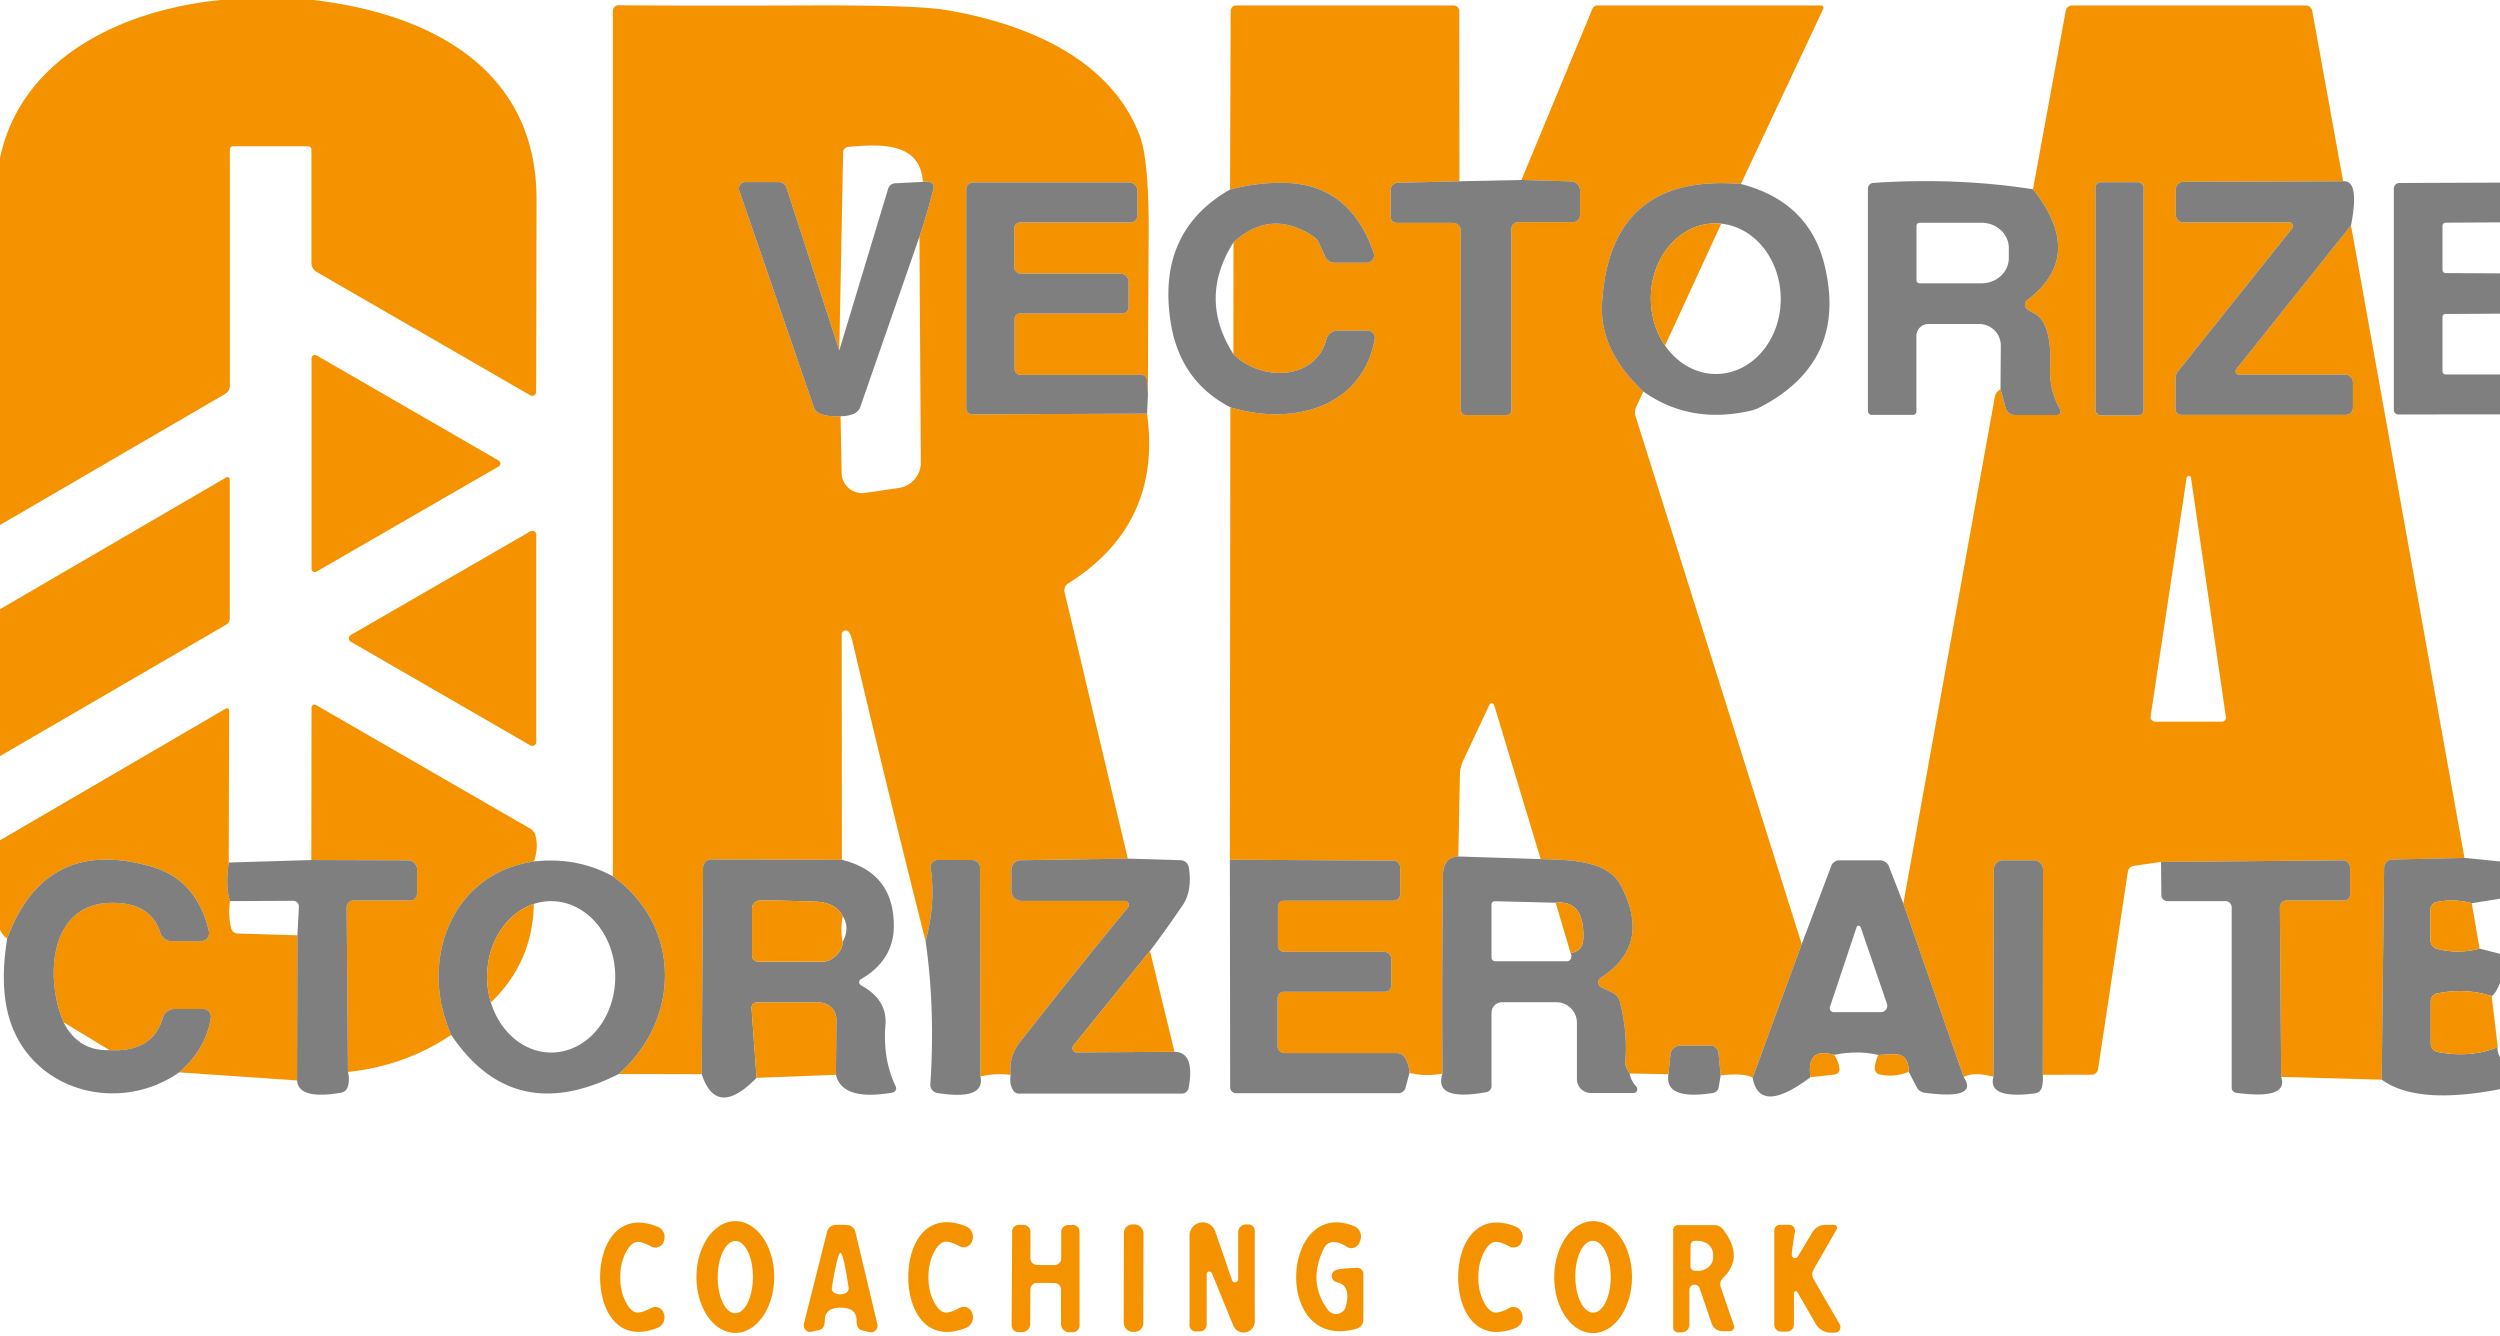 <svg xmlns="http://www.w3.org/2000/svg" version="1.1" viewBox="0.00 0.00 247.00 132.00">
<g stroke-width="2.00" fill="none" stroke-linecap="butt">
<path stroke="none" vector-effect="non-scaling-stroke" d="   M 21.83 0.00   C 12.38 0.92 2.14 5.51 0.00 15.61"/>
<path stroke="none" vector-effect="non-scaling-stroke" d="   M 30.95 0.00   C 42.25 1.32 53.03 6.63 53.01 19.72   Q 52.98 37.97 52.97 38.72   A 0.39 0.39 0.0 0 1 52.38 39.05   L 31.30 26.88   A 1.07 1.06 15.3 0 1 30.77 25.96   L 30.77 14.78   A 0.33 0.33 0.0 0 0 30.44 14.45   L 23.02 14.45   A 0.31 0.31 0.0 0 0 22.71 14.76   L 22.71 38.11   A 0.96 0.93 -15.9 0 1 22.24 38.92   L 0.00 51.87"/>
<path stroke="none" vector-effect="non-scaling-stroke" d="   M 247.00 18.04   L 237.06 18.08   A 0.56 0.55 -90.0 0 0 236.51 18.64   L 236.51 40.49   A 0.46 0.45 -90.0 0 0 236.96 40.95   L 247.00 40.94"/>
<path stroke="none" vector-effect="non-scaling-stroke" d="   M 247.00 85.11   L 243.49 84.76"/>
<path stroke="none" vector-effect="non-scaling-stroke" d="   M 243.49 84.76   L 232.28 22.27"/>
<path stroke="none" vector-effect="non-scaling-stroke" d="   M 232.28 22.27   Q 233.16 17.76 231.50 17.91"/>
<path stroke="none" vector-effect="non-scaling-stroke" d="   M 231.50 17.91   L 228.45 1.08   A 0.66 0.65 -4.6 0 0 227.80 0.54   L 204.71 0.54   A 0.62 0.62 0.0 0 0 204.10 1.05   L 200.86 18.70"/>
<path stroke="none" vector-effect="non-scaling-stroke" d="   M 200.86 18.70   Q 193.31 17.52 185.09 18.07   A 0.58 0.57 88.4 0 0 184.55 18.65   L 184.55 40.60   A 0.39 0.38 -90.0 0 0 184.93 40.99   L 189.02 40.99   A 0.33 0.32 -90.0 0 0 189.34 40.66   L 189.34 33.19   A 1.19 1.18 0.0 0 1 190.53 32.01   L 195.54 32.01   A 2.14 2.13 0.1 0 1 197.68 34.15   L 197.65 38.44"/>
<path stroke="none" vector-effect="non-scaling-stroke" d="   M 197.65 38.44   Q 197.52 38.54 197.41 38.63   A 0.91 0.91 0.0 0 0 197.10 39.16   L 188.05 89.27"/>
<path stroke="none" vector-effect="non-scaling-stroke" d="   M 188.05 89.27   L 186.63 85.61   A 0.96 0.95 79.2 0 0 185.74 85.00   L 181.73 85.00   A 0.86 0.85 10.4 0 0 180.93 85.55   L 178.01 93.28"/>
<path stroke="none" vector-effect="non-scaling-stroke" d="   M 178.01 93.28   L 161.59 41.12   A 1.28 1.27 -41.4 0 1 161.65 40.22   L 162.36 38.68"/>
<path stroke="none" vector-effect="non-scaling-stroke" d="   M 162.36 38.68   Q 166.99 41.95 172.95 40.58   A 4.20 3.78 -62.1 0 0 173.88 40.24   Q 182.55 35.76 180.28 26.25   Q 178.76 19.92 172.00 18.18"/>
<path stroke="none" vector-effect="non-scaling-stroke" d="   M 172.00 18.18   L 180.14 0.87   A 0.23 0.23 0.0 0 0 179.93 0.54   L 157.83 0.54   A 0.54 0.54 0.0 0 0 157.33 0.87   L 150.32 17.78"/>
<path stroke="none" vector-effect="non-scaling-stroke" d="   M 150.32 17.78   L 144.19 17.91"/>
<path stroke="none" vector-effect="non-scaling-stroke" d="   M 144.19 17.91   L 144.18 1.09   A 0.56 0.55 0.0 0 0 143.62 0.54   L 122.13 0.54   A 0.54 0.53 -0.0 0 0 121.59 1.07   L 121.53 18.72"/>
<path stroke="none" vector-effect="non-scaling-stroke" d="   M 121.53 18.72   Q 114.24 22.90 115.67 31.89   Q 116.60 37.68 121.56 40.24"/>
<path stroke="none" vector-effect="non-scaling-stroke" d="   M 121.56 40.24   L 121.51 84.94"/>
<path stroke="none" vector-effect="non-scaling-stroke" d="   M 121.51 84.94   L 121.54 107.42   A 0.59 0.59 0.0 0 0 122.13 108.01   L 138.16 108.01   A 0.75 0.73 -82.2 0 0 138.87 107.46   L 139.26 106.00"/>
<path stroke="none" vector-effect="non-scaling-stroke" d="   M 139.26 106.00   Q 140.74 106.38 142.51 106.08"/>
<path stroke="none" vector-effect="non-scaling-stroke" d="   M 142.51 106.08   Q 141.63 108.84 146.85 107.91   A 0.63 0.62 -5.7 0 0 147.36 107.30   L 147.36 100.07   A 1.05 1.05 0.0 0 1 148.41 99.02   L 153.77 99.02   A 2.03 2.03 0.0 0 1 155.80 101.05   L 155.80 106.61   A 1.38 1.38 0.0 0 0 157.18 107.99   L 161.39 107.99   A 0.38 0.38 0.0 0 0 161.67 107.36   Q 161.12 106.76 161.01 106.06"/>
<path stroke="none" vector-effect="non-scaling-stroke" d="   M 161.01 106.06   L 164.84 106.13"/>
<path stroke="none" vector-effect="non-scaling-stroke" d="   M 164.84 106.13   Q 164.42 108.73 169.23 107.99   A 0.70 0.68 -89.3 0 0 169.81 107.41   L 170.00 106.24"/>
<path stroke="none" vector-effect="non-scaling-stroke" d="   M 170.00 106.24   Q 172.32 106.00 173.16 106.47"/>
<path stroke="none" vector-effect="non-scaling-stroke" d="   M 173.16 106.47   Q 173.83 110.21 178.87 106.43"/>
<path stroke="none" vector-effect="non-scaling-stroke" d="   M 178.87 106.43   L 181.28 106.16   A 0.53 0.52 84.4 0 0 181.74 105.59   Q 181.68 104.89 181.20 104.22"/>
<path stroke="none" vector-effect="non-scaling-stroke" d="   M 181.20 104.22   Q 183.55 103.75 185.57 104.23"/>
<path stroke="none" vector-effect="non-scaling-stroke" d="   M 185.57 104.23   Q 185.27 104.91 185.23 105.51   A 0.61 0.61 0.0 0 0 185.70 106.15   Q 187.15 106.48 188.58 105.90"/>
<path stroke="none" vector-effect="non-scaling-stroke" d="   M 188.58 105.90   L 189.39 107.44   A 0.99 0.97 -9.3 0 0 190.13 107.96   Q 195.53 108.69 194.01 106.41"/>
<path stroke="none" vector-effect="non-scaling-stroke" d="   M 194.01 106.41   Q 195.01 105.87 196.95 106.38"/>
<path stroke="none" vector-effect="non-scaling-stroke" d="   M 196.95 106.38   Q 196.35 108.64 201.07 108.02   A 0.80 0.79 3.9 0 0 201.73 107.45   Q 201.88 106.87 201.83 106.19"/>
<path stroke="none" vector-effect="non-scaling-stroke" d="   M 201.83 106.19   L 206.66 106.18   A 0.65 0.63 -85.8 0 0 207.29 105.62   L 210.23 86.13   A 0.69 0.68 -0.6 0 1 210.80 85.55   L 213.51 85.16"/>
<path stroke="none" vector-effect="non-scaling-stroke" d="   M 213.51 85.16   L 213.54 88.44   A 0.60 0.60 0.0 0 0 214.14 89.03   L 219.87 89.03   A 0.62 0.61 -0.0 0 1 220.49 89.64   L 220.49 107.47   A 0.51 0.50 -86.1 0 0 220.92 107.97   Q 226.14 108.67 225.38 106.40"/>
<path stroke="none" vector-effect="non-scaling-stroke" d="   M 225.38 106.40   L 235.31 106.67"/>
<path stroke="none" vector-effect="non-scaling-stroke" d="   M 235.31 106.67   Q 238.79 109.20 247.00 107.61"/>
<path stroke="none" vector-effect="non-scaling-stroke" d="   M 0.00 91.86   Q 0.33 92.51 0.71 92.73"/>
<path stroke="none" vector-effect="non-scaling-stroke" d="   M 0.71 92.73   Q -0.09 97.68 1.05 101.02   C 3.40 107.90 11.84 110.05 17.70 105.95"/>
<path stroke="none" vector-effect="non-scaling-stroke" d="   M 17.70 105.95   L 29.35 106.75"/>
<path stroke="none" vector-effect="non-scaling-stroke" d="   M 29.35 106.75   Q 29.49 108.68 33.70 107.96   A 0.85 0.84 -86.5 0 0 34.36 107.37   Q 34.57 106.62 34.38 105.91"/>
<path stroke="none" vector-effect="non-scaling-stroke" d="   M 34.38 105.91   Q 40.02 105.31 44.58 102.25"/>
<path stroke="none" vector-effect="non-scaling-stroke" d="   M 44.58 102.25   Q 50.73 111.38 61.13 106.11"/>
<path stroke="none" vector-effect="non-scaling-stroke" d="   M 61.13 106.11   L 69.33 106.13"/>
<path stroke="none" vector-effect="non-scaling-stroke" d="   M 69.33 106.13   Q 70.79 110.55 74.75 106.49"/>
<path stroke="none" vector-effect="non-scaling-stroke" d="   M 74.75 106.49   L 82.59 106.19"/>
<path stroke="none" vector-effect="non-scaling-stroke" d="   M 82.59 106.19   Q 83.20 108.80 88.18 107.95   A 0.44 0.43 -17.6 0 0 88.50 107.34   Q 87.21 104.67 87.48 101.28   Q 87.69 98.77 85.06 97.34   A 0.34 0.34 0.0 0 1 85.05 96.75   Q 88.30 94.87 88.31 91.49   Q 88.32 86.21 83.18 84.95"/>
<path stroke="none" vector-effect="non-scaling-stroke" d="   M 83.18 84.95   L 83.16 62.67   A 0.39 0.39 0.0 0 1 83.86 62.44   Q 84.07 62.72 84.20 63.26   Q 87.65 77.95 91.45 92.99"/>
<path stroke="none" vector-effect="non-scaling-stroke" d="   M 91.45 92.99   Q 92.41 99.64 91.92 107.13   A 0.82 0.81 -83.9 0 0 92.61 107.99   Q 97.36 108.74 96.87 106.36"/>
<path stroke="none" vector-effect="non-scaling-stroke" d="   M 96.87 106.36   Q 98.37 106.00 99.85 106.20"/>
<path stroke="none" vector-effect="non-scaling-stroke" d="   M 99.85 106.20   Q 99.71 107.19 100.13 107.77   A 0.72 0.70 -17.8 0 0 100.70 108.05   L 116.76 108.05   A 0.69 0.69 0.0 0 0 117.44 107.48   Q 118.08 103.96 116.04 103.92"/>
<path stroke="none" vector-effect="non-scaling-stroke" d="   M 116.04 103.92   L 113.62 93.95"/>
<path stroke="none" vector-effect="non-scaling-stroke" d="   M 113.62 93.95   Q 115.27 91.76 116.86 89.42   Q 117.81 88.00 117.46 85.71   A 0.85 0.84 86.3 0 0 116.65 84.99   L 111.43 84.83"/>
<path stroke="none" vector-effect="non-scaling-stroke" d="   M 111.43 84.83   L 105.18 58.51   A 0.81 0.79 67.6 0 1 105.53 57.65   Q 114.83 51.80 113.33 40.87"/>
<path stroke="none" vector-effect="non-scaling-stroke" d="   M 113.33 40.87   L 113.42 38.97"/>
<path stroke="none" vector-effect="non-scaling-stroke" d="   M 113.42 38.97   Q 113.44 31.10 113.49 23.20   Q 113.53 15.84 112.60 13.39   C 109.72 5.77 101.33 2.30 93.40 0.98   Q 90.44 0.49 79.52 0.54   Q 68.28 0.58 61.13 0.52   A 0.58 0.57 -89.5 0 0 60.55 1.10   L 60.55 86.58"/>
<path stroke="none" vector-effect="non-scaling-stroke" d="   M 60.55 86.58   Q 57.00 84.64 52.75 85.11"/>
<path stroke="none" vector-effect="non-scaling-stroke" d="   M 52.75 85.11   Q 53.21 83.84 52.92 82.61   A 1.15 1.13 -81.7 0 0 52.37 81.86   L 31.21 69.65   A 0.29 0.29 0.0 0 0 30.78 69.90   L 30.76 84.97"/>
<path stroke="none" vector-effect="non-scaling-stroke" d="   M 30.76 84.97   L 22.60 85.22"/>
<path stroke="none" vector-effect="non-scaling-stroke" d="   M 22.60 85.22   L 22.64 70.22   A 0.23 0.23 0.0 0 0 22.29 70.02   L 0.00 83.02"/>
<path stroke="none" vector-effect="non-scaling-stroke" d="   M 0.00 74.70   L 22.37 61.70   A 0.68 0.66 75.4 0 0 22.70 61.12   L 22.70 47.37   A 0.23 0.23 0.0 0 0 22.35 47.17   L 0.00 60.19"/>
<path stroke="none" vector-effect="non-scaling-stroke" d="   M 30.78 56.19   A 0.33 0.33 0.0 0 0 31.28 56.47   L 49.28 46.08   A 0.33 0.33 0.0 0 0 49.28 45.51   L 31.27 35.11   A 0.33 0.33 0.0 0 0 30.78 35.39   L 30.78 56.19"/>
<path stroke="none" vector-effect="non-scaling-stroke" d="   M 34.67 62.73   A 0.39 0.39 0.0 0 0 34.67 63.41   L 52.39 73.64   A 0.39 0.39 0.0 0 0 52.98 73.31   L 52.98 52.83   A 0.39 0.39 0.0 0 0 52.39 52.50   L 34.67 62.73"/>
<path stroke="none" vector-effect="non-scaling-stroke" d="   M 59.29 126.19   C 59.29 129.52 61.10 132.74 64.96 131.19   A 1.10 1.10 0.0 0 0 65.60 129.83   L 65.57 129.73   A 0.87 0.87 0.0 0 0 64.32 129.24   Q 63.57 129.65 63.06 129.68   Q 62.50 129.72 62.01 128.96   Q 61.28 127.81 61.28 126.19   Q 61.28 124.57 62.02 123.42   Q 62.51 122.66 63.07 122.70   Q 63.58 122.74 64.33 123.15   A 0.87 0.87 0.0 0 0 65.58 122.66   L 65.61 122.56   A 1.10 1.10 0.0 0 0 64.98 121.20   C 61.12 119.64 59.30 122.86 59.29 126.19"/>
<path stroke="none" vector-effect="non-scaling-stroke" d="   M 72.66 120.65   A 5.52 3.84 -89.9 0 0 68.81 126.163   A 5.52 3.84 -89.9 0 0 72.64 131.69   A 5.52 3.84 -89.9 0 0 76.49 126.177   A 5.52 3.84 -89.9 0 0 72.66 120.65"/>
<path stroke="none" vector-effect="non-scaling-stroke" d="   M 89.74 126.18   C 89.74 129.52 91.56 132.75 95.44 131.19   A 1.11 1.11 0.0 0 0 96.08 129.82   L 96.05 129.72   A 0.87 0.87 0.0 0 0 94.79 129.23   Q 94.04 129.65 93.53 129.68   Q 92.97 129.72 92.47 128.96   Q 91.73 127.81 91.73 126.18   Q 91.73 124.55 92.47 123.39   Q 92.96 122.63 93.52 122.68   Q 94.03 122.71 94.79 123.12   A 0.87 0.87 0.0 0 0 96.04 122.63   L 96.07 122.53   A 1.11 1.11 0.0 0 0 95.43 121.16   C 91.55 119.60 89.73 122.83 89.74 126.18"/>
<path stroke="none" vector-effect="non-scaling-stroke" d="   M 134.07 125.26   Q 132.20 125.33 131.88 125.53   A 0.63 0.63 0.0 0 0 132.07 126.68   Q 133.53 127.02 132.96 129.10   A 0.99 0.99 0.0 0 1 131.22 129.44   Q 129.17 126.75 130.77 123.40   Q 131.11 122.69 131.81 122.72   Q 132.43 122.75 133.04 123.17   A 0.84 0.84 0.0 0 0 134.30 122.79   L 134.39 122.56   A 1.10 1.10 0.0 0 0 133.78 121.14   C 126.52 118.22 125.71 133.68 134.04 131.27   A 0.91 0.90 -8.1 0 0 134.70 130.40   L 134.70 125.86   A 0.60 0.60 0.0 0 0 134.07 125.26"/>
<path stroke="none" vector-effect="non-scaling-stroke" d="   M 144.07 126.19   C 144.06 129.52 145.87 132.74 149.74 131.20   A 1.11 1.10 -20.0 0 0 150.38 129.83   L 150.35 129.73   A 0.87 0.87 0.0 0 0 149.10 129.24   Q 148.35 129.65 147.84 129.68   Q 147.28 129.72 146.79 128.96   Q 146.05 127.81 146.06 126.19   Q 146.06 124.56 146.80 123.41   Q 147.29 122.66 147.85 122.70   Q 148.36 122.73 149.11 123.14   A 0.87 0.87 0.0 0 0 150.36 122.66   L 150.39 122.56   A 1.11 1.10 20.2 0 0 149.76 121.19   C 145.89 119.63 144.07 122.85 144.07 126.19"/>
<path stroke="none" vector-effect="non-scaling-stroke" d="   M 157.419 120.65   A 5.53 3.84 -89.8 0 0 153.56 126.167   A 5.53 3.84 -89.8 0 0 157.381 131.71   A 5.53 3.84 -89.8 0 0 161.24 126.193   A 5.53 3.84 -89.8 0 0 157.419 120.65"/>
<path stroke="none" vector-effect="non-scaling-stroke" d="   M 83.07 129.20   Q 84.64 129.21 84.63 130.47   Q 84.62 131.28 85.11 131.42   Q 85.99 131.66 86.17 131.63   A 0.67 0.67 0.0 0 0 86.68 130.82   L 84.51 121.70   A 0.87 0.85 87.1 0 0 83.81 121.05   Q 83.57 121.02 83.12 121.01   Q 82.66 121.01 82.42 121.04   A 0.87 0.85 -86.4 0 0 81.72 121.68   L 79.43 130.77   A 0.67 0.67 0.0 0 0 79.93 131.59   Q 80.11 131.62 80.99 131.39   Q 81.48 131.26 81.49 130.45   Q 81.49 129.19 83.07 129.20"/>
<path stroke="none" vector-effect="non-scaling-stroke" d="   M 103.32 126.75   Q 104.02 126.76 104.19 126.76   A 0.66 0.65 -89.5 0 1 104.83 127.42   L 104.83 130.82   A 0.82 0.81 -0.0 0 0 105.65 131.63   L 105.97 131.63   A 0.69 0.69 0.0 0 0 106.66 130.94   L 106.66 121.68   A 0.65 0.65 0.0 0 0 106.01 121.03   L 105.54 121.03   A 0.69 0.68 0.0 0 0 104.85 121.71   L 104.85 124.32   A 0.67 0.67 0.0 0 1 104.20 124.99   Q 103.98 124.99 103.32 124.99   Q 102.66 124.99 102.45 124.98   A 0.67 0.67 0.0 0 1 101.80 124.31   L 101.81 121.70   A 0.69 0.68 0.3 0 0 101.12 121.02   L 100.65 121.02   A 0.65 0.65 0.0 0 0 100.00 121.66   L 99.95 130.92   A 0.69 0.69 0.0 0 0 100.64 131.62   L 100.96 131.62   A 0.82 0.81 0.3 0 0 101.78 130.81   L 101.80 127.41   A 0.66 0.65 89.8 0 1 102.44 126.75   Q 102.61 126.75 103.32 126.75"/>
<path stroke="none" vector-effect="non-scaling-stroke" d="   M 112.978 121.832   A 0.86 0.86 0.0 0 0 112.119 120.97   L 111.899 120.97   A 0.86 0.86 0.0 0 0 111.038 121.828   L 111.022 130.728   A 0.86 0.86 0.0 0 0 111.881 131.59   L 112.101 131.59   A 0.86 0.86 0.0 0 0 112.962 130.732   L 112.978 121.832"/>
<path stroke="none" vector-effect="non-scaling-stroke" d="   M 119.73 125.79   Q 119.95 126.31 121.86 130.99   A 1.10 1.10 0.0 0 0 123.97 130.57   L 123.97 121.59   A 0.61 0.61 0.0 0 0 123.36 120.98   L 123.08 120.98   A 0.76 0.75 90.0 0 0 122.33 121.74   L 122.33 126.36   A 0.31 0.31 0.0 0 1 121.72 126.46   L 120.06 121.65   A 1.30 1.30 0.0 0 0 117.53 122.07   L 117.53 130.95   A 0.60 0.59 0.0 0 0 118.13 131.54   L 118.56 131.54   A 0.66 0.66 0.0 0 0 119.22 130.88   L 119.22 125.89   A 0.27 0.26 33.8 0 1 119.73 125.79"/>
<path stroke="none" vector-effect="non-scaling-stroke" d="   M 171.31 130.96   L 170.00 127.15   A 0.84 0.81 -32.0 0 1 170.21 126.29   Q 172.35 124.24 170.27 121.50   A 1.13 1.13 0.0 0 0 169.36 121.04   L 165.79 121.04   A 0.48 0.48 0.0 0 0 165.31 121.52   L 165.31 131.17   A 0.47 0.47 0.0 0 0 165.78 131.64   L 166.15 131.64   A 0.76 0.76 0.0 0 0 166.91 130.88   L 166.91 127.44   A 0.52 0.52 0.0 0 1 167.92 127.27   L 169.12 130.77   A 1.12 1.11 80.4 0 0 170.17 131.52   L 170.91 131.52   A 0.42 0.42 0.0 0 0 171.31 130.96"/>
<path stroke="none" vector-effect="non-scaling-stroke" d="   M 177.57 127.65   L 179.39 130.79   A 1.74 1.74 0.0 0 0 180.90 131.67   L 181.28 131.67   A 0.55 0.55 0.0 0 0 181.76 130.84   L 179.18 126.37   A 0.94 0.94 0.0 0 1 179.18 125.43   L 181.47 121.45   A 0.29 0.29 0.0 0 0 181.22 121.02   L 180.33 121.02   A 1.47 1.45 -74.2 0 0 179.08 121.73   L 177.63 124.14   A 0.32 0.32 0.0 0 1 177.03 124.00   Q 177.01 123.66 177.34 121.69   A 0.59 0.59 0.0 0 0 176.76 121.01   L 175.87 121.01   A 0.57 0.56 -0.0 0 0 175.30 121.57   L 175.30 130.89   A 0.67 0.67 0.0 0 0 175.97 131.56   L 176.57 131.56   A 0.67 0.67 0.0 0 0 177.24 130.89   L 177.24 127.74   A 0.18 0.18 0.0 0 1 177.57 127.65"/>
<path stroke="none" vector-effect="non-scaling-stroke" d="   M 113.42 38.97   L 113.32 37.56   A 0.56 0.56 0.0 0 0 112.76 37.03   L 100.83 37.03   A 0.59 0.59 0.0 0 1 100.24 36.44   L 100.24 31.51   A 0.53 0.53 0.0 0 1 100.77 30.98   L 110.84 30.98   A 0.67 0.66 -0.0 0 0 111.51 30.32   L 111.51 27.87   A 0.84 0.84 0.0 0 0 110.67 27.03   L 100.85 27.03   A 0.64 0.64 0.0 0 1 100.21 26.39   L 100.21 22.55   A 0.57 0.57 0.0 0 1 100.78 21.98   L 111.69 21.98   A 0.70 0.69 -90.0 0 0 112.38 21.28   L 112.38 18.86   A 0.84 0.84 0.0 0 0 111.54 18.02   L 96.16 18.02   A 0.70 0.69 0.0 0 0 95.46 18.71   L 95.46 40.35   A 0.60 0.59 0.0 0 0 96.06 40.94   L 113.33 40.87"/>
<path stroke="none" vector-effect="non-scaling-stroke" d="   M 111.43 84.83   L 100.85 84.99   A 0.95 0.95 0.0 0 0 99.92 85.94   L 99.92 88.00   A 1.01 1.01 0.0 0 0 100.93 89.01   L 111.13 89.01   A 0.40 0.40 0.0 0 1 111.44 89.66   Q 106.10 96.15 100.74 103.00   Q 99.66 104.38 99.85 106.20"/>
<path stroke="none" vector-effect="non-scaling-stroke" d="   M 96.87 106.36   L 96.83 85.75   A 0.78 0.78 0.0 0 0 96.05 84.97   L 92.63 84.97   A 0.69 0.69 0.0 0 0 91.95 85.76   Q 92.46 89.19 91.45 92.99"/>
<path stroke="none" vector-effect="non-scaling-stroke" d="   M 83.18 84.95   L 70.29 84.91   A 0.83 0.83 0.0 0 0 69.46 85.73   L 69.33 106.13"/>
<path stroke="none" vector-effect="non-scaling-stroke" d="   M 61.13 106.11   C 67.31 100.67 67.31 91.44 60.55 86.58"/>
<path stroke="none" vector-effect="non-scaling-stroke" d="   M 82.92 34.62   L 77.71 18.56   A 0.83 0.82 -8.6 0 0 76.92 17.99   L 73.65 17.99   A 0.64 0.63 -9.4 0 0 73.04 18.83   L 80.40 40.22   A 1.08 1.06 89.8 0 0 81.06 40.89   Q 81.97 41.21 83.05 41.12"/>
<path stroke="none" vector-effect="non-scaling-stroke" d="   M 83.05 41.12   L 83.15 46.73   A 2.03 2.03 0.0 0 0 85.47 48.70   L 88.81 48.21   A 2.54 2.53 -4.4 0 0 90.98 45.68   L 90.84 23.39"/>
<path stroke="none" vector-effect="non-scaling-stroke" d="   M 90.84 23.39   Q 91.60 21.13 92.22 18.68   Q 92.43 17.83 91.18 17.97"/>
<path stroke="none" vector-effect="non-scaling-stroke" d="   M 91.18 17.97   C 90.93 13.90 86.69 14.27 83.81 14.51   A 0.55 0.55 0.0 0 0 83.30 15.05   L 82.92 34.62"/>
<path stroke="none" vector-effect="non-scaling-stroke" d="   M 91.18 17.97   L 88.42 18.11   A 0.75 0.74 -83.3 0 0 87.75 18.64   L 82.92 34.62"/>
<path stroke="none" vector-effect="non-scaling-stroke" d="   M 90.84 23.39   L 85.00 40.20   A 1.18 1.15 88.4 0 1 84.38 40.87   Q 83.80 41.13 83.05 41.12"/>
<path stroke="none" vector-effect="non-scaling-stroke" d="   M 144.19 17.91   L 138.09 18.06   A 0.71 0.71 0.0 0 0 137.40 18.77   L 137.40 21.44   A 0.59 0.58 0.0 0 0 137.99 22.02   L 143.54 22.02   A 0.79 0.79 0.0 0 1 144.33 22.81   L 144.33 40.49   A 0.52 0.52 0.0 0 0 144.85 41.01   L 148.84 41.01   A 0.49 0.49 0.0 0 0 149.33 40.52   L 149.33 22.62   A 0.68 0.67 0.0 0 1 150.01 21.95   L 155.40 21.95   A 0.71 0.71 0.0 0 0 156.11 21.24   L 156.11 18.84   A 0.93 0.92 0.6 0 0 155.20 17.92   L 150.32 17.78"/>
<path stroke="none" vector-effect="non-scaling-stroke" d="   M 172.00 18.18   Q 159.02 17.09 158.28 30.00   Q 158.02 34.62 162.36 38.68"/>
<path stroke="none" vector-effect="non-scaling-stroke" d="   M 178.01 93.28   L 173.16 106.47"/>
<path stroke="none" vector-effect="non-scaling-stroke" d="   M 170.00 106.24   L 169.78 104.01   A 0.78 0.78 0.0 0 0 169.00 103.31   L 166.01 103.31   A 0.98 0.97 -87.1 0 0 165.04 104.19   L 164.84 106.13"/>
<path stroke="none" vector-effect="non-scaling-stroke" d="   M 161.01 106.06   Q 160.54 105.38 160.57 104.99   Q 160.84 102.11 160.05 98.97   A 1.36 1.36 0.0 0 0 159.30 98.07   L 158.22 97.56   A 0.55 0.55 0.0 0 1 158.16 96.60   Q 163.27 93.31 160.08 87.39   C 158.75 84.93 154.75 84.95 152.22 84.88"/>
<path stroke="none" vector-effect="non-scaling-stroke" d="   M 152.22 84.88   L 147.62 69.65   A 0.25 0.24 -40.7 0 0 147.16 69.62   L 144.56 75.15   A 3.53 3.47 58.6 0 0 144.24 76.52   L 144.08 84.62"/>
<path stroke="none" vector-effect="non-scaling-stroke" d="   M 144.08 84.62   Q 142.58 84.69 142.56 86.50   Q 142.45 96.18 142.51 106.08"/>
<path stroke="none" vector-effect="non-scaling-stroke" d="   M 139.26 106.00   Q 139.21 105.18 138.84 104.54   A 0.99 0.98 -14.4 0 0 137.98 104.04   L 126.91 104.04   A 0.68 0.68 0.0 0 1 126.23 103.36   L 126.23 98.61   A 0.63 0.62 -0.0 0 1 126.86 97.99   L 136.85 97.99   A 0.62 0.61 -90.0 0 0 137.46 97.37   L 137.46 94.76   A 0.72 0.72 0.0 0 0 136.74 94.04   L 126.87 94.04   A 0.62 0.61 -90.0 0 1 126.26 93.42   L 126.26 89.57   A 0.58 0.58 0.0 0 1 126.84 88.99   L 137.69 88.99   A 0.65 0.65 0.0 0 0 138.34 88.34   L 138.34 85.73   A 0.70 0.70 0.0 0 0 137.65 85.03   L 121.51 84.94"/>
<path stroke="none" vector-effect="non-scaling-stroke" d="   M 121.56 40.24   C 127.54 42.07 134.55 40.40 135.82 33.52   A 0.72 0.71 -84.6 0 0 135.12 32.67   L 132.16 32.67   A 1.16 1.14 7.1 0 0 131.04 33.53   C 129.98 37.62 124.57 37.71 121.86 34.99"/>
<path stroke="none" vector-effect="non-scaling-stroke" d="   M 121.86 34.99   L 121.87 23.94"/>
<path stroke="none" vector-effect="non-scaling-stroke" d="   M 121.87 23.94   Q 125.57 20.58 129.75 23.35   A 1.47 1.46 -86.3 0 1 130.29 23.97   L 130.93 25.36   A 1.04 1.02 -11.9 0 0 131.87 25.96   L 135.02 25.96   A 0.74 0.74 0.0 0 0 135.72 24.98   Q 133.39 18.23 126.98 18.07   Q 124.28 18.00 121.53 18.72"/>
<path stroke="none" vector-effect="non-scaling-stroke" d="   M 231.50 17.91   L 215.73 17.96   A 0.77 0.76 -0.4 0 0 214.97 18.72   L 214.97 21.23   A 0.75 0.74 0.0 0 0 215.72 21.97   L 226.18 21.97   A 0.37 0.36 -70.8 0 1 226.46 22.56   L 215.18 36.69   A 1.05 1.02 -25.8 0 0 214.94 37.35   L 214.94 40.42   A 0.58 0.57 -0.0 0 0 215.52 40.99   L 231.75 40.99   A 0.72 0.71 -0.0 0 0 232.47 40.28   L 232.47 37.78   A 0.77 0.76 -0.0 0 0 231.70 37.02   L 221.21 37.02   A 0.34 0.34 0.0 0 1 220.95 36.47   L 232.28 22.27"/>
<path stroke="none" vector-effect="non-scaling-stroke" d="   M 243.49 84.76   L 236.37 84.92   A 0.84 0.84 0.0 0 0 235.55 85.75   L 235.31 106.67"/>
<path stroke="none" vector-effect="non-scaling-stroke" d="   M 225.38 106.40   L 225.25 89.62   A 0.65 0.64 -0.4 0 1 225.90 88.97   L 231.61 88.97   A 0.58 0.58 0.0 0 0 232.19 88.39   L 232.19 85.74   A 0.74 0.74 0.0 0 0 231.44 85.00   L 213.51 85.16"/>
<path stroke="none" vector-effect="non-scaling-stroke" d="   M 201.83 106.19   L 201.85 85.91   A 0.91 0.91 0.0 0 0 200.94 85.00   L 197.89 85.00   A 0.90 0.90 0.0 0 0 196.99 85.90   L 196.95 106.38"/>
<path stroke="none" vector-effect="non-scaling-stroke" d="   M 194.01 106.41   L 188.05 89.27"/>
<path stroke="none" vector-effect="non-scaling-stroke" d="   M 197.65 38.44   L 198.17 40.33   A 0.91 0.90 -7.4 0 0 199.05 41.00   L 203.23 41.00   A 0.36 0.36 0.0 0 0 203.54 40.46   Q 202.44 38.50 202.56 36.27   C 202.65 34.49 202.49 31.78 201.06 31.01   Q 200.31 30.60 200.20 30.47   A 0.57 0.57 0.0 0 1 200.29 29.65   Q 206.09 25.28 200.86 18.70"/>
<path stroke="none" vector-effect="non-scaling-stroke" d="   M 211.79 18.52   A 0.52 0.52 0.0 0 0 211.27 18.00   L 207.55 18.00   A 0.52 0.52 0.0 0 0 207.03 18.52   L 207.03 40.52   A 0.52 0.52 0.0 0 0 207.55 41.04   L 211.27 41.04   A 0.52 0.52 0.0 0 0 211.79 40.52   L 211.79 18.52"/>
<path stroke="none" vector-effect="non-scaling-stroke" d="   M 216.47 47.19   A 0.22 0.22 0.0 0 0 216.04 47.19   L 212.48 70.78   A 0.46 0.45 -86.1 0 0 212.93 71.30   L 219.52 71.30   A 0.40 0.40 0.0 0 0 219.92 70.84   L 216.47 47.19"/>
<path stroke="none" vector-effect="non-scaling-stroke" d="   M 121.87 23.94   Q 118.36 29.50 121.86 34.99"/>
<path stroke="none" vector-effect="non-scaling-stroke" d="   M 164.51 34.14   A 7.43 6.41 89.3 0 0 172.12 36.32   A 7.43 6.42 89.4 0 0 175.80 28.01   A 7.44 6.42 89.3 0 0 170.06 22.10"/>
<path stroke="none" vector-effect="non-scaling-stroke" d="   M 170.06 22.10   A 7.43 6.40 89.5 0 0 163.99 25.71   A 7.44 6.42 89.1 0 0 164.51 34.14"/>
<path stroke="none" vector-effect="non-scaling-stroke" d="   M 170.06 22.10   L 164.51 34.14"/>
<path stroke="none" vector-effect="non-scaling-stroke" d="   M 189.35 22.31   L 189.35 27.69   A 0.30 0.30 0.0 0 0 189.65 27.99   L 195.78 27.99   A 2.69 2.49 0.0 0 0 198.47 25.50   L 198.47 24.50   A 2.69 2.49 0.0 0 0 195.78 22.01   L 189.65 22.01   A 0.30 0.30 0.0 0 0 189.35 22.31"/>
<path stroke="none" vector-effect="non-scaling-stroke" d="   M 247.00 21.97   L 241.62 22.00   A 0.31 0.31 0.0 0 0 241.32 22.31   L 241.32 26.67   A 0.31 0.31 0.0 0 0 241.62 26.98   L 247.00 27.01"/>
<path stroke="none" vector-effect="non-scaling-stroke" d="   M 247.00 30.99   L 241.61 31.02   A 0.29 0.29 0.0 0 0 241.32 31.31   L 241.32 36.69   A 0.31 0.30 90.0 0 0 241.62 37.00   L 247.00 37.00"/>
<path stroke="none" vector-effect="non-scaling-stroke" d="   M 52.75 85.11   C 44.47 86.33 41.37 95.05 44.58 102.25"/>
<path stroke="none" vector-effect="non-scaling-stroke" d="   M 34.38 105.91   L 34.25 89.66   A 0.69 0.68 90.0 0 1 34.93 88.97   L 40.50 88.97   A 0.71 0.70 -0.0 0 0 41.21 88.27   L 41.21 85.91   A 0.92 0.92 0.0 0 0 40.30 85.00   L 30.76 84.97"/>
<path stroke="none" vector-effect="non-scaling-stroke" d="   M 152.22 84.88   L 144.08 84.62"/>
<path stroke="none" vector-effect="non-scaling-stroke" d="   M 22.60 85.22   Q 22.25 87.59 22.72 89.03"/>
<path stroke="none" vector-effect="non-scaling-stroke" d="   M 22.72 89.03   Q 22.53 90.46 22.84 91.72   A 0.69 0.68 83.6 0 0 23.47 92.23   L 29.38 92.41"/>
<path stroke="none" vector-effect="non-scaling-stroke" d="   M 29.38 92.41   L 29.35 106.75"/>
<path stroke="none" vector-effect="non-scaling-stroke" d="   M 17.70 105.95   Q 20.37 103.61 20.83 100.56   A 0.76 0.75 -85.7 0 0 20.09 99.69   L 17.24 99.69   A 1.21 1.20 8.0 0 0 16.08 100.56   Q 15.09 104.00 10.81 103.75"/>
<path stroke="none" vector-effect="non-scaling-stroke" d="   M 10.81 103.75   L 6.28 101.00"/>
<path stroke="none" vector-effect="non-scaling-stroke" d="   M 6.28 101.00   C 4.44 96.70 4.80 89.23 11.05 89.20   Q 14.90 89.17 15.84 92.15   A 1.19 1.18 81.3 0 0 16.97 92.99   L 19.86 92.99   A 0.81 0.80 83.4 0 0 20.64 92.00   Q 19.44 86.94 15.05 85.65   Q 4.48 82.56 0.71 92.73"/>
<path stroke="none" vector-effect="non-scaling-stroke" d="   M 155.18 94.18   Q 156.39 93.95 156.43 92.74   Q 156.56 88.90 153.70 89.19"/>
<path stroke="none" vector-effect="non-scaling-stroke" d="   M 153.70 89.19   L 147.68 89.04   A 0.32 0.32 0.0 0 0 147.36 89.36   L 147.36 94.60   A 0.37 0.36 -90.0 0 0 147.72 94.97   L 154.82 94.97   A 0.41 0.41 0.0 0 0 155.22 94.65   Q 155.29 94.32 155.18 94.18"/>
<path stroke="none" vector-effect="non-scaling-stroke" d="   M 153.70 89.19   L 155.18 94.18"/>
<path stroke="none" vector-effect="non-scaling-stroke" d="   M 113.62 93.95   L 106.05 103.31   A 0.41 0.41 0.0 0 0 106.37 103.97   L 116.04 103.92"/>
<path stroke="none" vector-effect="non-scaling-stroke" d="   M 82.59 106.19   L 82.63 100.75   A 1.69 1.68 0.3 0 0 80.94 99.05   L 74.77 99.05   A 0.52 0.51 -2.0 0 0 74.25 99.60   L 74.75 106.49"/>
<path stroke="none" vector-effect="non-scaling-stroke" d="   M 83.26 93.06   Q 83.99 91.69 83.27 90.52"/>
<path stroke="none" vector-effect="non-scaling-stroke" d="   M 83.27 90.52   Q 82.58 89.14 80.48 89.08   Q 75.88 88.93 75.04 88.98   A 0.79 0.79 0.0 0 0 74.30 89.77   L 74.30 94.42   A 0.59 0.59 0.0 0 0 74.89 95.01   L 81.30 95.01   A 1.62 1.58 -61.6 0 0 82.20 94.73   Q 83.22 94.04 83.26 93.06"/>
<path stroke="none" vector-effect="non-scaling-stroke" d="   M 83.27 90.52   Q 83.00 91.89 83.26 93.06"/>
<path stroke="none" vector-effect="non-scaling-stroke" d="   M 247.00 88.79   L 244.21 89.24"/>
<path stroke="none" vector-effect="non-scaling-stroke" d="   M 244.21 89.24   Q 242.49 88.76 240.73 89.12   A 0.75 0.74 -5.7 0 0 240.13 89.85   L 240.13 92.90   A 0.90 0.88 7.1 0 0 240.81 93.76   Q 242.93 94.28 244.98 93.72"/>
<path stroke="none" vector-effect="non-scaling-stroke" d="   M 244.98 93.72   L 247.00 94.24"/>
<path stroke="none" vector-effect="non-scaling-stroke" d="   M 247.00 97.11   Q 246.63 98.08 246.18 98.42"/>
<path stroke="none" vector-effect="non-scaling-stroke" d="   M 246.18 98.42   Q 243.60 97.57 240.76 98.16   A 0.75 0.74 -5.7 0 0 240.16 98.89   L 240.16 103.12   A 0.83 0.82 5.5 0 0 240.83 103.93   Q 244.08 104.56 246.78 103.46"/>
<path stroke="none" vector-effect="non-scaling-stroke" d="   M 246.78 103.46   Q 246.68 103.86 247.00 104.46"/>
<path stroke="none" vector-effect="non-scaling-stroke" d="   M 6.28 101.00   Q 7.75 103.87 10.81 103.75"/>
<path stroke="none" vector-effect="non-scaling-stroke" d="   M 29.38 92.41   L 29.53 89.59   A 0.56 0.56 0.0 0 0 28.97 89.00   L 22.72 89.03"/>
<path stroke="none" vector-effect="non-scaling-stroke" d="   M 52.74 89.31   A 7.48 6.33 89.9 0 0 48.50 99.04"/>
<path stroke="none" vector-effect="non-scaling-stroke" d="   M 48.50 99.04   A 7.49 6.34 89.8 0 0 53.24 103.85   A 7.49 6.33 -90.0 0 0 60.33 99.31   A 7.52 6.35 90.0 0 0 60.33 93.71   A 7.48 6.34 89.8 0 0 52.74 89.31"/>
<path stroke="none" vector-effect="non-scaling-stroke" d="   M 48.50 99.04   Q 52.64 95.07 52.74 89.31"/>
<path stroke="none" vector-effect="non-scaling-stroke" d="   M 188.58 105.90   Q 188.60 104.07 187.01 104.16   Q 186.22 104.20 185.57 104.23"/>
<path stroke="none" vector-effect="non-scaling-stroke" d="   M 181.20 104.22   Q 178.46 103.42 178.87 106.43"/>
<path stroke="none" vector-effect="non-scaling-stroke" d="   M 183.43 91.61   L 180.80 99.48   A 0.40 0.39 -80.8 0 0 181.17 100.00   L 185.83 100.00   A 0.63 0.63 0.0 0 0 186.43 99.17   L 183.83 91.60   A 0.21 0.21 0.0 0 0 183.43 91.61"/>
<path stroke="none" vector-effect="non-scaling-stroke" d="   M 244.98 93.72   L 244.21 89.24"/>
<path stroke="none" vector-effect="non-scaling-stroke" d="   M 246.78 103.46   L 246.18 98.42"/>
<path stroke="none" vector-effect="non-scaling-stroke" d="   M 72.662 122.61   A 3.57 1.74 -89.8 0 0 70.91 126.174   A 3.57 1.74 -89.8 0 0 72.638 129.75   A 3.57 1.74 -89.8 0 0 74.39 126.186   A 3.57 1.74 -89.8 0 0 72.662 122.61"/>
<path stroke="none" vector-effect="non-scaling-stroke" d="   M 157.365 122.59   A 3.55 1.75 -90.4 0 0 155.64 126.152   A 3.55 1.75 -90.4 0 0 157.415 129.69   A 3.55 1.75 -90.4 0 0 159.14 126.128   A 3.55 1.75 -90.4 0 0 157.365 122.59"/>
<path stroke="none" vector-effect="non-scaling-stroke" d="   M 83.01 127.88   Q 83.32 127.88 83.55 127.76   A 0.54 0.53 -18.3 0 0 83.84 127.20   Q 83.32 123.78 83.04 123.78   Q 82.76 123.77 82.19 127.19   A 0.54 0.53 19.2 0 0 82.46 127.75   Q 82.69 127.87 83.01 127.88"/>
<path stroke="none" vector-effect="non-scaling-stroke" d="   M 167.03 123.02   L 167.01 125.12   A 0.43 0.43 0.0 0 0 167.43 125.55   L 167.76 125.56   A 1.48 1.34 0.6 0 0 169.26 124.23   L 169.26 123.95   A 1.48 1.34 0.6 0 0 167.80 122.60   L 167.47 122.59   A 0.43 0.43 0.0 0 0 167.03 123.02"/>
</g>

<path fill="#f49200" d="   M 30.95 0.00   C 42.25 1.32 53.03 6.63 53.01 19.72   Q 52.98 37.97 52.97 38.72   A 0.39 0.39 0.0 0 1 52.38 39.05   L 31.30 26.88   A 1.07 1.06 15.3 0 1 30.77 25.96   L 30.77 14.78   A 0.33 0.33 0.0 0 0 30.44 14.45   L 23.02 14.45   A 0.31 0.31 0.0 0 0 22.71 14.76   L 22.71 38.11   A 0.96 0.93 -15.9 0 1 22.24 38.92   L 0.00 51.87   L 0.00 15.61   C 2.14 5.51 12.38 0.92 21.83 0.00   L 30.95 0.00   Z"/>

<path fill="#f49200" d="   M 113.42 38.97   L 113.32 37.56   A 0.56 0.56 0.0 0 0 112.76 37.03   L 100.83 37.03   A 0.59 0.59 0.0 0 1 100.24 36.44   L 100.24 31.51   A 0.53 0.53 0.0 0 1 100.77 30.98   L 110.84 30.98   A 0.67 0.66 -0.0 0 0 111.51 30.32   L 111.51 27.87   A 0.84 0.84 0.0 0 0 110.67 27.03   L 100.85 27.03   A 0.64 0.64 0.0 0 1 100.21 26.39   L 100.21 22.55   A 0.57 0.57 0.0 0 1 100.78 21.98   L 111.69 21.98   A 0.70 0.69 -90.0 0 0 112.38 21.28   L 112.38 18.86   A 0.84 0.84 0.0 0 0 111.54 18.02   L 96.16 18.02   A 0.70 0.69 0.0 0 0 95.46 18.71   L 95.46 40.35   A 0.60 0.59 0.0 0 0 96.06 40.94   L 113.33 40.87   Q 114.83 51.80 105.53 57.65   A 0.81 0.79 67.6 0 0 105.18 58.51   L 111.43 84.83   L 100.85 84.99   A 0.95 0.95 0.0 0 0 99.92 85.94   L 99.92 88.00   A 1.01 1.01 0.0 0 0 100.93 89.01   L 111.13 89.01   A 0.40 0.40 0.0 0 1 111.44 89.66   Q 106.10 96.15 100.74 103.00   Q 99.66 104.38 99.85 106.20   Q 98.37 106.00 96.87 106.36   L 96.83 85.75   A 0.78 0.78 0.0 0 0 96.05 84.97   L 92.63 84.97   A 0.69 0.69 0.0 0 0 91.95 85.76   Q 92.46 89.19 91.45 92.99   Q 87.65 77.95 84.20 63.26   Q 84.07 62.72 83.86 62.44   A 0.39 0.39 0.0 0 0 83.16 62.67   L 83.18 84.95   L 70.29 84.91   A 0.83 0.83 0.0 0 0 69.46 85.73   L 69.33 106.13   L 61.13 106.11   C 67.31 100.67 67.31 91.44 60.55 86.58   L 60.55 1.10   A 0.58 0.57 -89.5 0 1 61.13 0.52   Q 68.28 0.58 79.52 0.54   Q 90.44 0.49 93.40 0.98   C 101.33 2.30 109.72 5.77 112.60 13.39   Q 113.53 15.84 113.49 23.20   Q 113.44 31.10 113.42 38.97   Z   M 82.92 34.62   L 77.71 18.56   A 0.83 0.82 -8.6 0 0 76.92 17.99   L 73.65 17.99   A 0.64 0.63 -9.4 0 0 73.04 18.83   L 80.40 40.22   A 1.08 1.06 89.8 0 0 81.06 40.89   Q 81.97 41.21 83.05 41.12   L 83.15 46.73   A 2.03 2.03 0.0 0 0 85.47 48.70   L 88.81 48.21   A 2.54 2.53 -4.4 0 0 90.98 45.68   L 90.84 23.39   Q 91.60 21.13 92.22 18.68   Q 92.43 17.83 91.18 17.97   C 90.93 13.90 86.69 14.27 83.81 14.51   A 0.55 0.55 0.0 0 0 83.30 15.05   L 82.92 34.62   Z"/>
<path fill="#f49200" d="   M 144.19 17.91   L 138.09 18.06   A 0.71 0.71 0.0 0 0 137.40 18.77   L 137.40 21.44   A 0.59 0.58 0.0 0 0 137.99 22.02   L 143.54 22.02   A 0.79 0.79 0.0 0 1 144.33 22.81   L 144.33 40.49   A 0.52 0.52 0.0 0 0 144.85 41.01   L 148.84 41.01   A 0.49 0.49 0.0 0 0 149.33 40.52   L 149.33 22.62   A 0.68 0.67 0.0 0 1 150.01 21.95   L 155.40 21.95   A 0.71 0.71 0.0 0 0 156.11 21.24   L 156.11 18.84   A 0.93 0.92 0.6 0 0 155.20 17.92   L 150.32 17.78   L 157.33 0.87   A 0.54 0.54 0.0 0 1 157.83 0.54   L 179.93 0.54   A 0.23 0.23 0.0 0 1 180.14 0.87   L 172.00 18.18   Q 159.02 17.09 158.28 30.00   Q 158.02 34.62 162.36 38.68   L 161.65 40.22   A 1.28 1.27 -41.4 0 0 161.59 41.12   L 178.01 93.28   L 173.16 106.47   Q 172.32 106.00 170.00 106.24   L 169.78 104.01   A 0.78 0.78 0.0 0 0 169.00 103.31   L 166.01 103.31   A 0.98 0.97 -87.1 0 0 165.04 104.19   L 164.84 106.13   L 161.01 106.06   Q 160.54 105.38 160.57 104.99   Q 160.84 102.11 160.05 98.97   A 1.36 1.36 0.0 0 0 159.30 98.07   L 158.22 97.56   A 0.55 0.55 0.0 0 1 158.16 96.60   Q 163.27 93.31 160.08 87.39   C 158.75 84.93 154.75 84.95 152.22 84.88   L 147.62 69.65   A 0.25 0.24 -40.7 0 0 147.16 69.62   L 144.56 75.15   A 3.53 3.47 58.6 0 0 144.24 76.52   L 144.08 84.62   Q 142.58 84.69 142.56 86.50   Q 142.45 96.18 142.51 106.08   Q 140.74 106.38 139.26 106.00   Q 139.21 105.18 138.84 104.54   A 0.99 0.98 -14.4 0 0 137.98 104.04   L 126.91 104.04   A 0.68 0.68 0.0 0 1 126.23 103.36   L 126.23 98.61   A 0.63 0.62 -0.0 0 1 126.86 97.99   L 136.85 97.99   A 0.62 0.61 -90.0 0 0 137.46 97.37   L 137.46 94.76   A 0.72 0.72 0.0 0 0 136.74 94.04   L 126.87 94.04   A 0.62 0.61 -90.0 0 1 126.26 93.42   L 126.26 89.57   A 0.58 0.58 0.0 0 1 126.84 88.99   L 137.69 88.99   A 0.65 0.65 0.0 0 0 138.34 88.34   L 138.34 85.73   A 0.70 0.70 0.0 0 0 137.65 85.03   L 121.51 84.94   L 121.56 40.24   C 127.54 42.07 134.55 40.40 135.82 33.52   A 0.72 0.71 -84.6 0 0 135.12 32.67   L 132.16 32.67   A 1.16 1.14 7.1 0 0 131.04 33.53   C 129.98 37.62 124.57 37.71 121.86 34.99   L 121.87 23.94   Q 125.57 20.58 129.75 23.35   A 1.47 1.46 -86.3 0 1 130.29 23.97   L 130.93 25.36   A 1.04 1.02 -11.9 0 0 131.87 25.96   L 135.02 25.96   A 0.74 0.74 0.0 0 0 135.72 24.98   Q 133.39 18.23 126.98 18.07   Q 124.28 18.00 121.53 18.72   L 121.59 1.07   A 0.54 0.53 -0.0 0 1 122.13 0.54   L 143.62 0.54   A 0.56 0.55 -0.0 0 1 144.18 1.09   L 144.19 17.91   Z"/>
<path fill="#f49200" d="   M 231.50 17.91   L 215.73 17.96   A 0.77 0.76 -0.4 0 0 214.97 18.72   L 214.97 21.23   A 0.75 0.74 0.0 0 0 215.72 21.97   L 226.18 21.97   A 0.37 0.36 -70.8 0 1 226.46 22.56   L 215.18 36.69   A 1.05 1.02 -25.8 0 0 214.94 37.35   L 214.94 40.42   A 0.58 0.57 -0.0 0 0 215.52 40.99   L 231.75 40.99   A 0.72 0.71 -0.0 0 0 232.47 40.28   L 232.47 37.78   A 0.77 0.76 -0.0 0 0 231.70 37.02   L 221.21 37.02   A 0.34 0.34 0.0 0 1 220.95 36.47   L 232.28 22.27   L 243.49 84.76   L 236.37 84.92   A 0.84 0.84 0.0 0 0 235.55 85.75   L 235.31 106.67   L 225.38 106.40   L 225.25 89.62   A 0.65 0.64 -0.4 0 1 225.90 88.97   L 231.61 88.97   A 0.58 0.58 0.0 0 0 232.19 88.39   L 232.19 85.74   A 0.74 0.74 0.0 0 0 231.44 85.00   L 213.51 85.16   L 210.80 85.55   A 0.69 0.68 -0.6 0 0 210.23 86.13   L 207.29 105.62   A 0.65 0.63 -85.8 0 1 206.66 106.18   L 201.83 106.19   L 201.85 85.91   A 0.91 0.91 0.0 0 0 200.94 85.00   L 197.89 85.00   A 0.90 0.90 0.0 0 0 196.99 85.90   L 196.95 106.38   Q 195.01 105.87 194.01 106.41   L 188.05 89.27   L 197.10 39.16   A 0.91 0.91 0.0 0 1 197.41 38.63   Q 197.52 38.54 197.65 38.44   L 198.17 40.33   A 0.91 0.90 -7.4 0 0 199.05 41.00   L 203.23 41.00   A 0.36 0.36 0.0 0 0 203.54 40.46   Q 202.44 38.50 202.56 36.27   C 202.65 34.49 202.49 31.78 201.06 31.01   Q 200.31 30.60 200.20 30.47   A 0.57 0.57 0.0 0 1 200.29 29.65   Q 206.09 25.28 200.86 18.70   L 204.10 1.05   A 0.62 0.62 0.0 0 1 204.71 0.54   L 227.80 0.54   A 0.66 0.65 -4.6 0 1 228.45 1.08   L 231.50 17.91   Z   M 211.79 18.52   A 0.52 0.52 0.0 0 0 211.27 18.00   L 207.55 18.00   A 0.52 0.52 0.0 0 0 207.03 18.52   L 207.03 40.52   A 0.52 0.52 0.0 0 0 207.55 41.04   L 211.27 41.04   A 0.52 0.52 0.0 0 0 211.79 40.52   L 211.79 18.52   Z   M 216.47 47.19   A 0.22 0.22 0.0 0 0 216.04 47.19   L 212.48 70.78   A 0.46 0.45 -86.1 0 0 212.93 71.30   L 219.52 71.30   A 0.40 0.40 0.0 0 0 219.92 70.84   L 216.47 47.19   Z"/>

<path fill="#7f7f7f" d="   M 150.32 17.78   L 155.20 17.92   A 0.93 0.92 0.6 0 1 156.11 18.84   L 156.11 21.24   A 0.71 0.71 0.0 0 1 155.40 21.95   L 150.01 21.95   A 0.68 0.67 0.0 0 0 149.33 22.62   L 149.33 40.52   A 0.49 0.49 0.0 0 1 148.84 41.01   L 144.85 41.01   A 0.52 0.52 0.0 0 1 144.33 40.49   L 144.33 22.81   A 0.79 0.79 0.0 0 0 143.54 22.02   L 137.99 22.02   A 0.59 0.58 -0.0 0 1 137.40 21.44   L 137.40 18.77   A 0.71 0.71 0.0 0 1 138.09 18.06   L 144.19 17.91   L 150.32 17.78   Z"/>
<path fill="#7f7f7f" d="   M 231.50 17.91   Q 233.16 17.76 232.28 22.27   L 220.95 36.47   A 0.34 0.34 0.0 0 0 221.21 37.02   L 231.70 37.02   A 0.77 0.76 0.0 0 1 232.47 37.78   L 232.47 40.28   A 0.72 0.71 -0.0 0 1 231.75 40.99   L 215.52 40.99   A 0.58 0.57 0.0 0 1 214.94 40.42   L 214.94 37.35   A 1.05 1.02 -25.8 0 1 215.18 36.69   L 226.46 22.56   A 0.37 0.36 -70.8 0 0 226.18 21.97   L 215.72 21.97   A 0.75 0.74 0.0 0 1 214.97 21.23   L 214.97 18.72   A 0.77 0.76 -0.4 0 1 215.73 17.96   L 231.50 17.91   Z"/>
<path fill="#7f7f7f" d="   M 82.92 34.62   L 87.75 18.64   A 0.75 0.74 -83.3 0 1 88.42 18.11   L 91.18 17.97   Q 92.43 17.83 92.22 18.68   Q 91.60 21.13 90.84 23.39   L 85.00 40.20   A 1.18 1.15 88.4 0 1 84.38 40.87   Q 83.80 41.13 83.05 41.12   Q 81.97 41.21 81.06 40.89   A 1.08 1.06 89.8 0 1 80.40 40.22   L 73.04 18.83   A 0.64 0.63 -9.4 0 1 73.65 17.99   L 76.92 17.99   A 0.83 0.82 -8.6 0 1 77.71 18.56   L 82.92 34.62   Z"/>
<path fill="#7f7f7f" d="   M 113.42 38.97   L 113.33 40.87   L 96.06 40.94   A 0.60 0.59 -0.0 0 1 95.46 40.35   L 95.46 18.71   A 0.70 0.69 0.0 0 1 96.16 18.02   L 111.54 18.02   A 0.84 0.84 0.0 0 1 112.38 18.86   L 112.38 21.28   A 0.70 0.69 90.0 0 1 111.69 21.98   L 100.78 21.98   A 0.57 0.57 0.0 0 0 100.21 22.55   L 100.21 26.39   A 0.64 0.64 0.0 0 0 100.85 27.03   L 110.67 27.03   A 0.84 0.84 0.0 0 1 111.51 27.87   L 111.51 30.32   A 0.67 0.66 -0.0 0 1 110.84 30.98   L 100.77 30.98   A 0.53 0.53 0.0 0 0 100.24 31.51   L 100.24 36.44   A 0.59 0.59 0.0 0 0 100.83 37.03   L 112.76 37.03   A 0.56 0.56 0.0 0 1 113.32 37.56   L 113.42 38.97   Z"/>
<path fill="#7f7f7f" d="   M 121.87 23.94   Q 118.36 29.50 121.86 34.99   C 124.57 37.71 129.98 37.62 131.04 33.53   A 1.16 1.14 7.1 0 1 132.16 32.67   L 135.12 32.67   A 0.72 0.71 -84.6 0 1 135.82 33.52   C 134.55 40.40 127.54 42.07 121.56 40.24   Q 116.60 37.68 115.67 31.89   Q 114.24 22.90 121.53 18.72   Q 124.28 18.00 126.98 18.07   Q 133.39 18.23 135.72 24.98   A 0.74 0.74 0.0 0 1 135.02 25.96   L 131.87 25.96   A 1.04 1.02 -11.9 0 1 130.93 25.36   L 130.29 23.97   A 1.47 1.46 -86.3 0 0 129.75 23.35   Q 125.57 20.58 121.87 23.94   Z"/>
<path fill="#7f7f7f" d="   M 172.00 18.18   Q 178.76 19.92 180.28 26.25   Q 182.55 35.76 173.88 40.24   A 4.20 3.78 -62.1 0 1 172.95 40.58   Q 166.99 41.95 162.36 38.68   Q 158.02 34.62 158.28 30.00   Q 159.02 17.09 172.00 18.18   Z   M 164.51 34.14   A 7.43 6.41 89.3 0 0 172.12 36.32   A 7.43 6.42 89.4 0 0 175.80 28.01   A 7.44 6.42 89.3 0 0 170.06 22.10   A 7.43 6.40 89.5 0 0 163.99 25.71   A 7.44 6.42 89.1 0 0 164.51 34.14   Z"/>
<path fill="#7f7f7f" d="   M 200.86 18.70   Q 206.09 25.28 200.29 29.65   A 0.57 0.57 0.0 0 0 200.20 30.47   Q 200.31 30.60 201.06 31.01   C 202.49 31.78 202.65 34.49 202.56 36.27   Q 202.44 38.50 203.54 40.46   A 0.36 0.36 0.0 0 1 203.23 41.00   L 199.05 41.00   A 0.91 0.90 -7.4 0 1 198.17 40.33   L 197.65 38.44   L 197.68 34.15   A 2.14 2.13 0.1 0 0 195.54 32.01   L 190.53 32.01   A 1.19 1.18 -0.0 0 0 189.34 33.19   L 189.34 40.66   A 0.33 0.32 90.0 0 1 189.02 40.99   L 184.93 40.99   A 0.39 0.38 90.0 0 1 184.55 40.60   L 184.55 18.65   A 0.58 0.57 88.4 0 1 185.09 18.07   Q 193.31 17.52 200.86 18.70   Z   M 189.35 22.31   L 189.35 27.69   A 0.30 0.30 0.0 0 0 189.65 27.99   L 195.78 27.99   A 2.69 2.49 0.0 0 0 198.47 25.50   L 198.47 24.50   A 2.69 2.49 0.0 0 0 195.78 22.01   L 189.65 22.01   A 0.30 0.30 0.0 0 0 189.35 22.31   Z"/>
<rect fill="#7f7f7f" x="207.03" y="18.00" width="4.76" height="23.04" rx="0.52"/>
<path fill="#7f7f7f" d="   M 247.00 18.04   L 247.00 21.97   L 241.62 22.00   A 0.31 0.31 0.0 0 0 241.32 22.31   L 241.32 26.67   A 0.31 0.31 0.0 0 0 241.62 26.98   L 247.00 27.01   L 247.00 30.99   L 241.61 31.02   A 0.29 0.29 0.0 0 0 241.32 31.31   L 241.32 36.69   A 0.31 0.30 90.0 0 0 241.62 37.00   L 247.00 37.00   L 247.00 40.94   L 236.96 40.95   A 0.46 0.45 90.0 0 1 236.51 40.49   L 236.51 18.64   A 0.56 0.55 -90.0 0 1 237.06 18.08   L 247.00 18.04   Z"/>


<path fill="#f49200" d="   M 170.06 22.10   L 164.51 34.14   A 7.44 6.42 89.1 0 1 163.99 25.71   A 7.43 6.40 89.5 0 1 170.06 22.10   Z"/>




<path fill="#f49200" d="   M 30.78 56.19   L 30.78 35.39   A 0.33 0.33 0.0 0 1 31.27 35.11   L 49.28 45.51   A 0.33 0.33 0.0 0 1 49.28 46.08   L 31.28 56.47   A 0.33 0.33 0.0 0 1 30.78 56.19   Z"/>

<path fill="#f49200" d="   M 0.00 74.70   L 0.00 60.19   L 22.35 47.17   A 0.23 0.23 0.0 0 1 22.70 47.37   L 22.70 61.12   A 0.68 0.66 75.4 0 1 22.37 61.70   L 0.00 74.70   Z"/>
<path fill="#f49200" d="   M 34.67 62.73   L 52.39 52.50   A 0.39 0.39 0.0 0 1 52.98 52.83   L 52.98 73.31   A 0.39 0.39 0.0 0 1 52.39 73.64   L 34.67 63.41   A 0.39 0.39 0.0 0 1 34.67 62.73   Z"/>
<path fill="#f49200" d="   M 52.75 85.11   C 44.47 86.33 41.37 95.05 44.58 102.25   Q 40.02 105.31 34.38 105.91   L 34.25 89.66   A 0.69 0.68 90.0 0 1 34.93 88.97   L 40.50 88.97   A 0.71 0.70 -0.0 0 0 41.21 88.27   L 41.21 85.91   A 0.92 0.92 0.0 0 0 40.30 85.00   L 30.76 84.97   L 30.78 69.90   A 0.29 0.29 0.0 0 1 31.21 69.65   L 52.37 81.86   A 1.15 1.13 -81.7 0 1 52.92 82.61   Q 53.21 83.84 52.75 85.11   Z"/>

<path fill="#f49200" d="   M 22.60 85.22   Q 22.25 87.59 22.72 89.03   Q 22.53 90.46 22.84 91.72   A 0.69 0.68 83.6 0 0 23.47 92.23   L 29.38 92.41   L 29.35 106.75   L 17.70 105.95   Q 20.37 103.61 20.83 100.56   A 0.76 0.75 -85.7 0 0 20.09 99.69   L 17.24 99.69   A 1.21 1.20 8.0 0 0 16.08 100.56   Q 15.09 104.00 10.81 103.75   L 6.28 101.00   C 4.44 96.70 4.80 89.23 11.05 89.20   Q 14.90 89.17 15.84 92.15   A 1.19 1.18 81.3 0 0 16.97 92.99   L 19.86 92.99   A 0.81 0.80 83.4 0 0 20.64 92.00   Q 19.44 86.94 15.05 85.65   Q 4.48 82.56 0.71 92.73   Q 0.33 92.51 0.00 91.86   L 0.00 83.02   L 22.29 70.02   A 0.23 0.23 0.0 0 1 22.64 70.22   L 22.60 85.22   Z"/>
<path fill="#7f7f7f" d="   M 144.08 84.62   L 152.22 84.88   C 154.75 84.95 158.75 84.93 160.08 87.39   Q 163.27 93.31 158.16 96.60   A 0.55 0.55 0.0 0 0 158.22 97.56   L 159.30 98.07   A 1.36 1.36 0.0 0 1 160.05 98.97   Q 160.84 102.11 160.57 104.99   Q 160.54 105.38 161.01 106.06   Q 161.12 106.76 161.67 107.36   A 0.38 0.38 0.0 0 1 161.39 107.99   L 157.18 107.99   A 1.38 1.38 0.0 0 1 155.80 106.61   L 155.80 101.05   A 2.03 2.03 0.0 0 0 153.77 99.02   L 148.41 99.02   A 1.05 1.05 0.0 0 0 147.36 100.07   L 147.36 107.30   A 0.63 0.62 -5.7 0 1 146.85 107.91   Q 141.63 108.84 142.51 106.08   Q 142.45 96.18 142.56 86.50   Q 142.58 84.69 144.08 84.62   Z   M 155.18 94.18   Q 156.39 93.95 156.43 92.74   Q 156.56 88.90 153.70 89.19   L 147.68 89.04   A 0.32 0.32 0.0 0 0 147.36 89.36   L 147.36 94.60   A 0.37 0.36 -90.0 0 0 147.72 94.97   L 154.82 94.97   A 0.41 0.41 0.0 0 0 155.22 94.65   Q 155.29 94.32 155.18 94.18   Z"/>
<path fill="#7f7f7f" d="   M 111.43 84.83   L 116.65 84.99   A 0.85 0.84 86.3 0 1 117.46 85.71   Q 117.81 88.00 116.86 89.42   Q 115.27 91.76 113.62 93.95   L 106.05 103.31   A 0.41 0.41 0.0 0 0 106.37 103.97   L 116.04 103.92   Q 118.08 103.96 117.44 107.48   A 0.69 0.69 0.0 0 1 116.76 108.05   L 100.70 108.05   A 0.72 0.70 -17.8 0 1 100.13 107.77   Q 99.71 107.19 99.85 106.20   Q 99.66 104.38 100.74 103.00   Q 106.10 96.15 111.44 89.66   A 0.40 0.40 0.0 0 0 111.13 89.01   L 100.93 89.01   A 1.01 1.01 0.0 0 1 99.92 88.00   L 99.92 85.94   A 0.95 0.95 0.0 0 1 100.85 84.99   L 111.43 84.83   Z"/>
<path fill="#7f7f7f" d="   M 83.18 84.95   Q 88.32 86.21 88.31 91.49   Q 88.30 94.87 85.05 96.75   A 0.34 0.34 0.0 0 0 85.06 97.34   Q 87.69 98.77 87.48 101.28   Q 87.21 104.67 88.50 107.34   A 0.44 0.43 -17.6 0 1 88.18 107.95   Q 83.20 108.80 82.59 106.19   L 82.63 100.75   A 1.69 1.68 0.3 0 0 80.94 99.05   L 74.77 99.05   A 0.52 0.51 -2.0 0 0 74.25 99.60   L 74.75 106.49   Q 70.79 110.55 69.33 106.13   L 69.46 85.73   A 0.83 0.83 0.0 0 1 70.29 84.91   L 83.18 84.95   Z   M 83.26 93.06   Q 83.99 91.69 83.27 90.52   Q 82.58 89.14 80.48 89.08   Q 75.88 88.93 75.04 88.98   A 0.79 0.79 0.0 0 0 74.30 89.77   L 74.30 94.42   A 0.59 0.59 0.0 0 0 74.89 95.01   L 81.30 95.01   A 1.62 1.58 -61.6 0 0 82.20 94.73   Q 83.22 94.04 83.26 93.06   Z"/>
<path fill="#7f7f7f" d="   M 225.38 106.40   Q 226.14 108.67 220.92 107.97   A 0.51 0.50 -86.1 0 1 220.49 107.47   L 220.49 89.64   A 0.62 0.61 -0.0 0 0 219.87 89.03   L 214.14 89.03   A 0.60 0.60 0.0 0 1 213.54 88.44   L 213.51 85.16   L 231.44 85.00   A 0.74 0.74 0.0 0 1 232.19 85.74   L 232.19 88.39   A 0.58 0.58 0.0 0 1 231.61 88.97   L 225.90 88.97   A 0.65 0.64 -0.4 0 0 225.25 89.62   L 225.38 106.40   Z"/>
<path fill="#7f7f7f" d="   M 243.49 84.76   L 247.00 85.11   L 247.00 88.79   L 244.21 89.24   Q 242.49 88.76 240.73 89.12   A 0.75 0.74 -5.7 0 0 240.13 89.85   L 240.13 92.90   A 0.90 0.88 7.1 0 0 240.81 93.76   Q 242.93 94.28 244.98 93.72   L 247.00 94.24   L 247.00 97.11   Q 246.63 98.08 246.18 98.42   Q 243.60 97.57 240.76 98.16   A 0.75 0.74 -5.7 0 0 240.16 98.89   L 240.16 103.12   A 0.83 0.82 5.5 0 0 240.83 103.93   Q 244.08 104.56 246.78 103.46   Q 246.68 103.86 247.00 104.46   L 247.00 107.61   Q 238.79 109.20 235.31 106.67   L 235.55 85.75   A 0.84 0.84 0.0 0 1 236.37 84.92   L 243.49 84.76   Z"/>
<path fill="#7f7f7f" d="   M 6.28 101.00   Q 7.75 103.87 10.81 103.75   Q 15.09 104.00 16.08 100.56   A 1.21 1.20 8.0 0 1 17.24 99.69   L 20.09 99.69   A 0.76 0.75 -85.7 0 1 20.83 100.56   Q 20.37 103.61 17.70 105.95   C 11.84 110.05 3.40 107.90 1.05 101.02   Q -0.09 97.68 0.71 92.73   Q 4.48 82.56 15.05 85.65   Q 19.44 86.94 20.64 92.00   A 0.81 0.80 83.4 0 1 19.86 92.99   L 16.97 92.99   A 1.19 1.18 81.3 0 1 15.84 92.15   Q 14.90 89.17 11.05 89.20   C 4.80 89.23 4.44 96.70 6.28 101.00   Z"/>
<path fill="#7f7f7f" d="   M 30.76 84.97   L 40.30 85.00   A 0.92 0.92 0.0 0 1 41.21 85.91   L 41.21 88.27   A 0.71 0.70 0.0 0 1 40.50 88.97   L 34.93 88.97   A 0.69 0.68 90.0 0 0 34.25 89.66   L 34.38 105.91   Q 34.57 106.62 34.36 107.37   A 0.85 0.84 -86.5 0 1 33.70 107.96   Q 29.49 108.68 29.35 106.75   L 29.38 92.41   L 29.53 89.59   A 0.56 0.56 0.0 0 0 28.97 89.00   L 22.72 89.03   Q 22.25 87.59 22.60 85.22   L 30.76 84.97   Z"/>
<path fill="#7f7f7f" d="   M 52.75 85.11   Q 57.00 84.64 60.55 86.58   C 67.31 91.44 67.31 100.67 61.13 106.11   Q 50.73 111.38 44.58 102.25   C 41.37 95.05 44.47 86.33 52.75 85.11   Z   M 52.74 89.31   A 7.48 6.33 89.9 0 0 48.50 99.04   A 7.49 6.34 89.8 0 0 53.24 103.85   A 7.49 6.33 -90.0 0 0 60.33 99.31   A 7.52 6.35 90.0 0 0 60.33 93.71   A 7.48 6.34 89.8 0 0 52.74 89.31   Z"/>
<path fill="#7f7f7f" d="   M 96.87 106.36   Q 97.36 108.74 92.61 107.99   A 0.82 0.81 -83.9 0 1 91.92 107.13   Q 92.41 99.64 91.45 92.99   Q 92.46 89.19 91.95 85.76   A 0.69 0.69 0.0 0 1 92.63 84.97   L 96.05 84.97   A 0.78 0.78 0.0 0 1 96.83 85.75   L 96.87 106.36   Z"/>
<path fill="#7f7f7f" d="   M 139.26 106.00   L 138.87 107.46   A 0.75 0.73 -82.2 0 1 138.16 108.01   L 122.13 108.01   A 0.59 0.59 0.0 0 1 121.54 107.42   L 121.51 84.94   L 137.65 85.03   A 0.70 0.70 0.0 0 1 138.34 85.73   L 138.34 88.34   A 0.65 0.65 0.0 0 1 137.69 88.99   L 126.84 88.99   A 0.58 0.58 0.0 0 0 126.26 89.57   L 126.26 93.42   A 0.62 0.61 90.0 0 0 126.87 94.04   L 136.74 94.04   A 0.72 0.72 0.0 0 1 137.46 94.76   L 137.46 97.37   A 0.62 0.61 90.0 0 1 136.85 97.99   L 126.86 97.99   A 0.63 0.62 0.0 0 0 126.23 98.61   L 126.23 103.36   A 0.68 0.68 0.0 0 0 126.91 104.04   L 137.98 104.04   A 0.99 0.98 -14.4 0 1 138.84 104.54   Q 139.21 105.18 139.26 106.00   Z"/>
<path fill="#7f7f7f" d="   M 188.05 89.27   L 194.01 106.41   Q 195.53 108.69 190.13 107.96   A 0.99 0.97 -9.3 0 1 189.39 107.44   L 188.58 105.90   Q 188.60 104.07 187.01 104.16   Q 186.22 104.20 185.57 104.23   Q 183.55 103.75 181.20 104.22   Q 178.46 103.42 178.87 106.43   Q 173.83 110.21 173.16 106.47   L 178.01 93.28   L 180.93 85.55   A 0.86 0.85 10.4 0 1 181.73 85.00   L 185.74 85.00   A 0.96 0.95 79.2 0 1 186.63 85.61   L 188.05 89.27   Z   M 183.43 91.61   L 180.80 99.48   A 0.40 0.39 -80.8 0 0 181.17 100.00   L 185.83 100.00   A 0.63 0.63 0.0 0 0 186.43 99.17   L 183.83 91.60   A 0.21 0.21 0.0 0 0 183.43 91.61   Z"/>
<path fill="#7f7f7f" d="   M 201.83 106.19   Q 201.88 106.87 201.73 107.45   A 0.80 0.79 3.9 0 1 201.07 108.02   Q 196.35 108.64 196.95 106.38   L 196.99 85.90   A 0.90 0.90 0.0 0 1 197.89 85.00   L 200.94 85.00   A 0.91 0.91 0.0 0 1 201.85 85.91   L 201.83 106.19   Z"/>


<path fill="#f49200" d="   M 83.27 90.52   Q 83.00 91.89 83.26 93.06   Q 83.22 94.04 82.20 94.73   A 1.62 1.58 -61.6 0 1 81.30 95.01   L 74.89 95.01   A 0.59 0.59 0.0 0 1 74.30 94.42   L 74.30 89.77   A 0.79 0.79 0.0 0 1 75.04 88.98   Q 75.88 88.93 80.48 89.08   Q 82.58 89.14 83.27 90.52   Z"/>

<path fill="#f49200" d="   M 155.18 94.18   L 153.70 89.19   Q 156.56 88.90 156.43 92.74   Q 156.39 93.95 155.18 94.18   Z"/>
<path fill="#f49200" d="   M 244.21 89.24   L 244.98 93.72   Q 242.93 94.28 240.81 93.76   A 0.90 0.88 7.1 0 1 240.13 92.90   L 240.13 89.85   A 0.75 0.74 -5.7 0 1 240.73 89.12   Q 242.49 88.76 244.21 89.24   Z"/>

<path fill="#f49200" d="   M 52.74 89.31   Q 52.64 95.07 48.50 99.04   A 7.48 6.33 89.9 0 1 52.74 89.31   Z"/>


<path fill="#f49200" d="   M 113.62 93.95   L 116.04 103.92   L 106.37 103.97   A 0.41 0.41 0.0 0 1 106.05 103.31   L 113.62 93.95   Z"/>

<path fill="#f49200" d="   M 246.18 98.42   L 246.78 103.46   Q 244.08 104.56 240.83 103.93   A 0.83 0.82 5.5 0 1 240.16 103.12   L 240.16 98.89   A 0.75 0.74 -5.7 0 1 240.76 98.16   Q 243.60 97.57 246.18 98.42   Z"/>
<path fill="#f49200" d="   M 82.59 106.19   L 74.75 106.49   L 74.25 99.60   A 0.52 0.51 -2.0 0 1 74.77 99.05   L 80.94 99.05   A 1.69 1.68 0.3 0 1 82.63 100.75   L 82.59 106.19   Z"/>

<path fill="#7f7f7f" d="   M 170.00 106.24   L 169.81 107.41   A 0.70 0.68 -89.3 0 1 169.23 107.99   Q 164.42 108.73 164.84 106.13   L 165.04 104.19   A 0.98 0.97 -87.1 0 1 166.01 103.31   L 169.00 103.31   A 0.78 0.78 0.0 0 1 169.78 104.01   L 170.00 106.24   Z"/>
<path fill="#f49200" d="   M 181.20 104.22   Q 181.68 104.89 181.74 105.59   A 0.53 0.52 84.4 0 1 181.28 106.16   L 178.87 106.43   Q 178.46 103.42 181.20 104.22   Z"/>
<path fill="#f49200" d="   M 188.58 105.90   Q 187.15 106.48 185.70 106.15   A 0.61 0.61 0.0 0 1 185.23 105.51   Q 185.27 104.91 185.57 104.23   Q 186.22 104.20 187.01 104.16   Q 188.60 104.07 188.58 105.90   Z"/>
<path fill="#f49200" d="   M 59.29 126.19   C 59.30 122.86 61.12 119.64 64.98 121.20   A 1.10 1.10 0.0 0 1 65.61 122.56   L 65.58 122.66   A 0.87 0.87 0.0 0 1 64.33 123.15   Q 63.58 122.74 63.07 122.70   Q 62.51 122.66 62.02 123.42   Q 61.28 124.57 61.28 126.19   Q 61.28 127.81 62.01 128.96   Q 62.50 129.72 63.06 129.68   Q 63.57 129.65 64.32 129.24   A 0.87 0.87 0.0 0 1 65.57 129.73   L 65.60 129.83   A 1.10 1.10 0.0 0 1 64.96 131.19   C 61.10 132.74 59.29 129.52 59.29 126.19   Z"/>
<path fill="#f49200" d="   M 72.66 120.65   A 5.52 3.84 -89.9 0 1 76.49 126.177   A 5.52 3.84 -89.9 0 1 72.64 131.69   A 5.52 3.84 -89.9 0 1 68.81 126.163   A 5.52 3.84 -89.9 0 1 72.66 120.65   Z   M 72.662 122.61   A 3.57 1.74 -89.8 0 0 70.91 126.174   A 3.57 1.74 -89.8 0 0 72.638 129.75   A 3.57 1.74 -89.8 0 0 74.39 126.186   A 3.57 1.74 -89.8 0 0 72.662 122.61   Z"/>
<path fill="#f49200" d="   M 89.74 126.18   C 89.73 122.83 91.55 119.60 95.43 121.16   A 1.11 1.11 0.0 0 1 96.07 122.53   L 96.04 122.63   A 0.87 0.87 0.0 0 1 94.79 123.12   Q 94.03 122.71 93.52 122.68   Q 92.96 122.63 92.47 123.39   Q 91.73 124.55 91.73 126.18   Q 91.73 127.81 92.47 128.96   Q 92.97 129.72 93.53 129.68   Q 94.04 129.65 94.79 129.23   A 0.87 0.87 0.0 0 1 96.05 129.72   L 96.08 129.82   A 1.11 1.11 0.0 0 1 95.44 131.19   C 91.56 132.75 89.74 129.52 89.74 126.18   Z"/>
<path fill="#f49200" d="   M 134.70 125.86   L 134.70 130.40   A 0.91 0.90 -8.1 0 1 134.04 131.27   C 125.71 133.68 126.52 118.22 133.78 121.14   A 1.10 1.10 0.0 0 1 134.39 122.56   L 134.30 122.79   A 0.84 0.84 0.0 0 1 133.04 123.17   Q 132.43 122.75 131.81 122.72   Q 131.11 122.69 130.77 123.40   Q 129.17 126.75 131.22 129.44   A 0.99 0.99 0.0 0 0 132.96 129.10   Q 133.53 127.02 132.07 126.68   A 0.63 0.63 0.0 0 1 131.88 125.53   Q 132.20 125.33 134.07 125.26   A 0.60 0.60 0.0 0 1 134.70 125.86   Z"/>
<path fill="#f49200" d="   M 146.06 126.19   Q 146.05 127.81 146.79 128.96   Q 147.28 129.72 147.84 129.68   Q 148.35 129.65 149.10 129.24   A 0.87 0.87 0.0 0 1 150.35 129.73   L 150.38 129.83   A 1.11 1.10 -20.0 0 1 149.74 131.20   C 145.87 132.74 144.06 129.52 144.07 126.19   C 144.07 122.85 145.89 119.63 149.76 121.19   A 1.11 1.10 20.2 0 1 150.39 122.56   L 150.36 122.66   A 0.87 0.87 0.0 0 1 149.11 123.14   Q 148.36 122.73 147.85 122.70   Q 147.29 122.66 146.80 123.41   Q 146.06 124.56 146.06 126.19   Z"/>
<path fill="#f49200" d="   M 157.419 120.65   A 5.53 3.84 -89.8 0 1 161.24 126.193   A 5.53 3.84 -89.8 0 1 157.381 131.71   A 5.53 3.84 -89.8 0 1 153.56 126.167   A 5.53 3.84 -89.8 0 1 157.419 120.65   Z   M 157.365 122.59   A 3.55 1.75 -90.4 0 0 155.64 126.152   A 3.55 1.75 -90.4 0 0 157.415 129.69   A 3.55 1.75 -90.4 0 0 159.14 126.128   A 3.55 1.75 -90.4 0 0 157.365 122.59   Z"/>
<path fill="#f49200" d="   M 83.12 121.01   Q 83.57 121.02 83.81 121.05   A 0.87 0.85 87.1 0 1 84.51 121.70   L 86.68 130.82   A 0.67 0.67 0.0 0 1 86.17 131.63   Q 85.99 131.66 85.11 131.42   Q 84.62 131.28 84.63 130.47   Q 84.64 129.21 83.07 129.20   Q 81.49 129.19 81.49 130.45   Q 81.48 131.26 80.99 131.39   Q 80.11 131.62 79.93 131.59   A 0.67 0.67 0.0 0 1 79.43 130.77   L 81.72 121.68   A 0.87 0.85 -86.4 0 1 82.42 121.04   Q 82.66 121.01 83.12 121.01   Z   M 83.01 127.88   Q 83.32 127.88 83.55 127.76   A 0.54 0.53 -18.3 0 0 83.84 127.20   Q 83.32 123.78 83.04 123.78   Q 82.76 123.77 82.19 127.19   A 0.54 0.53 19.2 0 0 82.46 127.75   Q 82.69 127.87 83.01 127.88   Z"/>
<path fill="#f49200" d="   M 103.32 124.99   Q 103.98 124.99 104.20 124.99   A 0.67 0.67 0.0 0 0 104.85 124.32   L 104.85 121.71   A 0.69 0.68 -0.0 0 1 105.54 121.03   L 106.01 121.03   A 0.65 0.65 0.0 0 1 106.66 121.68   L 106.66 130.94   A 0.69 0.69 0.0 0 1 105.97 131.63   L 105.65 131.63   A 0.82 0.81 0.0 0 1 104.83 130.82   L 104.83 127.42   A 0.66 0.65 -89.5 0 0 104.19 126.76   Q 104.02 126.76 103.32 126.75   Q 102.61 126.75 102.44 126.75   A 0.66 0.65 89.8 0 0 101.80 127.41   L 101.78 130.81   A 0.82 0.81 0.3 0 1 100.96 131.62   L 100.64 131.62   A 0.69 0.69 0.0 0 1 99.95 130.92   L 100.00 121.66   A 0.65 0.65 0.0 0 1 100.65 121.02   L 101.12 121.02   A 0.69 0.68 0.3 0 1 101.81 121.70   L 101.80 124.31   A 0.67 0.67 0.0 0 0 102.45 124.98   Q 102.66 124.99 103.32 124.99   Z"/>
<rect fill="#f49200" x="-0.97" y="-5.31" transform="translate(112.00,126.28) rotate(0.1)" width="1.94" height="10.62" rx="0.86"/>
<path fill="#f49200" d="   M 119.22 125.89   L 119.22 130.88   A 0.66 0.66 0.0 0 1 118.56 131.54   L 118.13 131.54   A 0.60 0.59 0.0 0 1 117.53 130.95   L 117.53 122.07   A 1.30 1.30 0.0 0 1 120.06 121.65   L 121.72 126.46   A 0.31 0.31 0.0 0 0 122.33 126.36   L 122.33 121.74   A 0.76 0.75 -90.0 0 1 123.08 120.98   L 123.36 120.98   A 0.61 0.61 0.0 0 1 123.97 121.59   L 123.97 130.57   A 1.10 1.10 0.0 0 1 121.86 130.99   Q 119.95 126.31 119.73 125.79   A 0.27 0.26 33.8 0 0 119.22 125.89   Z"/>
<path fill="#f49200" d="   M 171.31 130.96   A 0.42 0.42 0.0 0 1 170.91 131.52   L 170.17 131.52   A 1.12 1.11 80.4 0 1 169.12 130.77   L 167.92 127.27   A 0.52 0.52 0.0 0 0 166.91 127.44   L 166.91 130.88   A 0.76 0.76 0.0 0 1 166.15 131.64   L 165.78 131.64   A 0.47 0.47 0.0 0 1 165.31 131.17   L 165.31 121.52   A 0.48 0.48 0.0 0 1 165.79 121.04   L 169.36 121.04   A 1.13 1.13 0.0 0 1 170.27 121.50   Q 172.35 124.24 170.21 126.29   A 0.84 0.81 -32.0 0 0 170.00 127.15   L 171.31 130.96   Z   M 167.03 123.02   L 167.01 125.12   A 0.43 0.43 0.0 0 0 167.43 125.55   L 167.76 125.56   A 1.48 1.34 0.6 0 0 169.26 124.23   L 169.26 123.95   A 1.48 1.34 0.6 0 0 167.80 122.60   L 167.47 122.59   A 0.43 0.43 0.0 0 0 167.03 123.02   Z"/>
<path fill="#f49200" d="   M 177.24 127.74   L 177.24 130.89   A 0.67 0.67 0.0 0 1 176.57 131.56   L 175.97 131.56   A 0.67 0.67 0.0 0 1 175.30 130.89   L 175.30 121.57   A 0.57 0.56 0.0 0 1 175.87 121.01   L 176.76 121.01   A 0.59 0.59 0.0 0 1 177.34 121.69   Q 177.01 123.66 177.03 124.00   A 0.32 0.32 0.0 0 0 177.63 124.14   L 179.08 121.73   A 1.47 1.45 -74.2 0 1 180.33 121.02   L 181.22 121.02   A 0.29 0.29 0.0 0 1 181.47 121.45   L 179.18 125.43   A 0.94 0.94 0.0 0 0 179.18 126.37   L 181.76 130.84   A 0.55 0.55 0.0 0 1 181.28 131.67   L 180.90 131.67   A 1.74 1.74 0.0 0 1 179.39 130.79   L 177.57 127.65   A 0.18 0.18 0.0 0 0 177.24 127.74   Z"/>




</svg>